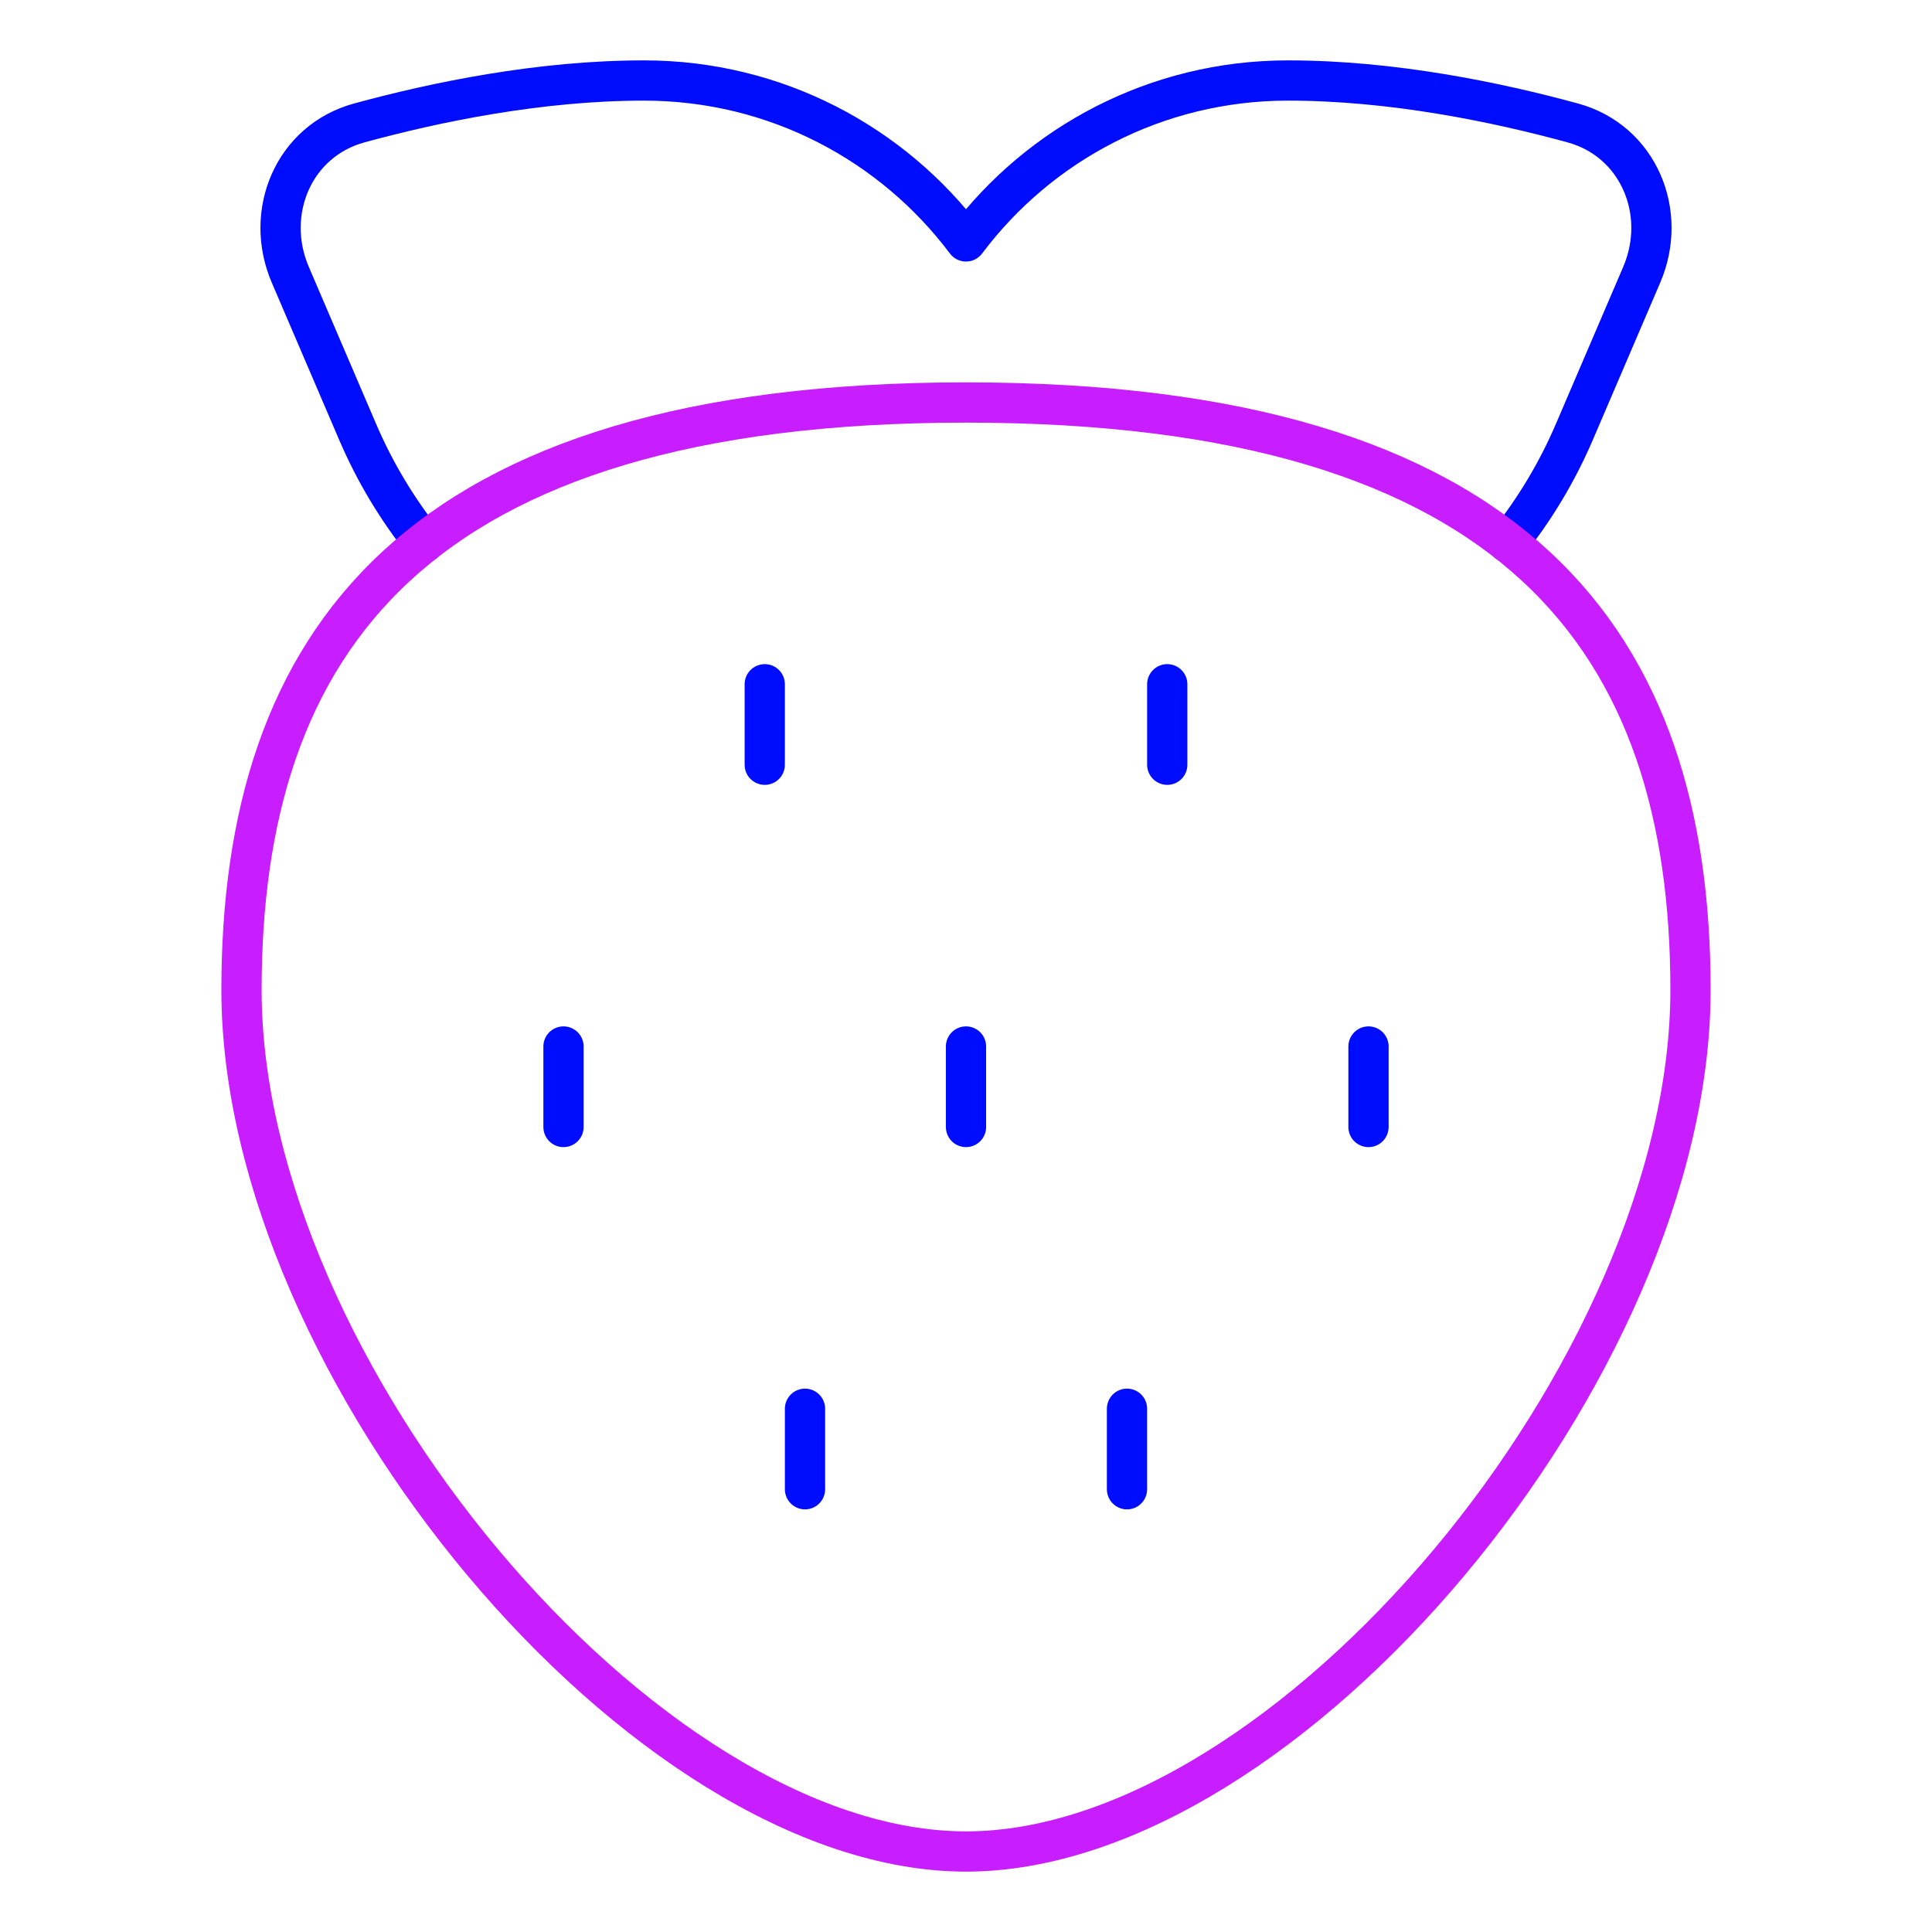 <svg xmlns="http://www.w3.org/2000/svg" fill="none" viewBox="0 0 48 48" id="Strawberry--Streamline-Plump-Neon">
  <desc>
    Strawberry Streamline Icon: https://streamlinehq.com
  </desc>
  <g id="strawberry--fruit-sweet-berries-plant-strawberry">
    <path id="Vector" stroke="#000cfe" stroke-linecap="round" stroke-linejoin="round" d="M37.469 13.482c0.66 -0.828 1.217 -1.751 1.647 -2.755l1.672 -3.901c0.664 -1.549 -0.085 -3.327 -1.711 -3.771C37.182 2.537 34.591 2 31.999 2c-3.271 0 -6.175 1.57 -7.999 3.998C22.176 3.57 19.272 2 16.001 2c-2.591 0 -5.183 0.537 -7.078 1.055 -1.626 0.444 -2.375 2.221 -1.711 3.771L8.884 10.727c0.43 1.004 0.987 1.927 1.647 2.755" stroke-width="1"></path>
    <path id="Vector_2" stroke="#000cfe" stroke-linecap="round" stroke-linejoin="round" d="M19 19v-2" stroke-width="1"></path>
    <path id="Vector_3" stroke="#000cfe" stroke-linecap="round" stroke-linejoin="round" d="M20 37v-2" stroke-width="1"></path>
    <path id="Vector_4" stroke="#000cfe" stroke-linecap="round" stroke-linejoin="round" d="M14 28v-2" stroke-width="1"></path>
    <path id="Vector_5" stroke="#000cfe" stroke-linecap="round" stroke-linejoin="round" d="M29 19v-2" stroke-width="1"></path>
    <path id="Vector_6" stroke="#000cfe" stroke-linecap="round" stroke-linejoin="round" d="M28 37v-2" stroke-width="1"></path>
    <path id="Vector_7" stroke="#000cfe" stroke-linecap="round" stroke-linejoin="round" d="M34 28v-2" stroke-width="1"></path>
    <path id="Vector_8" stroke="#000cfe" stroke-linecap="round" stroke-linejoin="round" d="m24 28 0 -2" stroke-width="1"></path>
    <path id="Vector_9" stroke="#c71dff" stroke-linecap="round" stroke-linejoin="round" d="M6 24.595C6 15.997 10.235 10 24 10c13.765 0 18 5.997 18 14.595C42 34 32 46 24 46S6 34 6 24.595Z" stroke-width="1"></path>
  </g>
</svg>